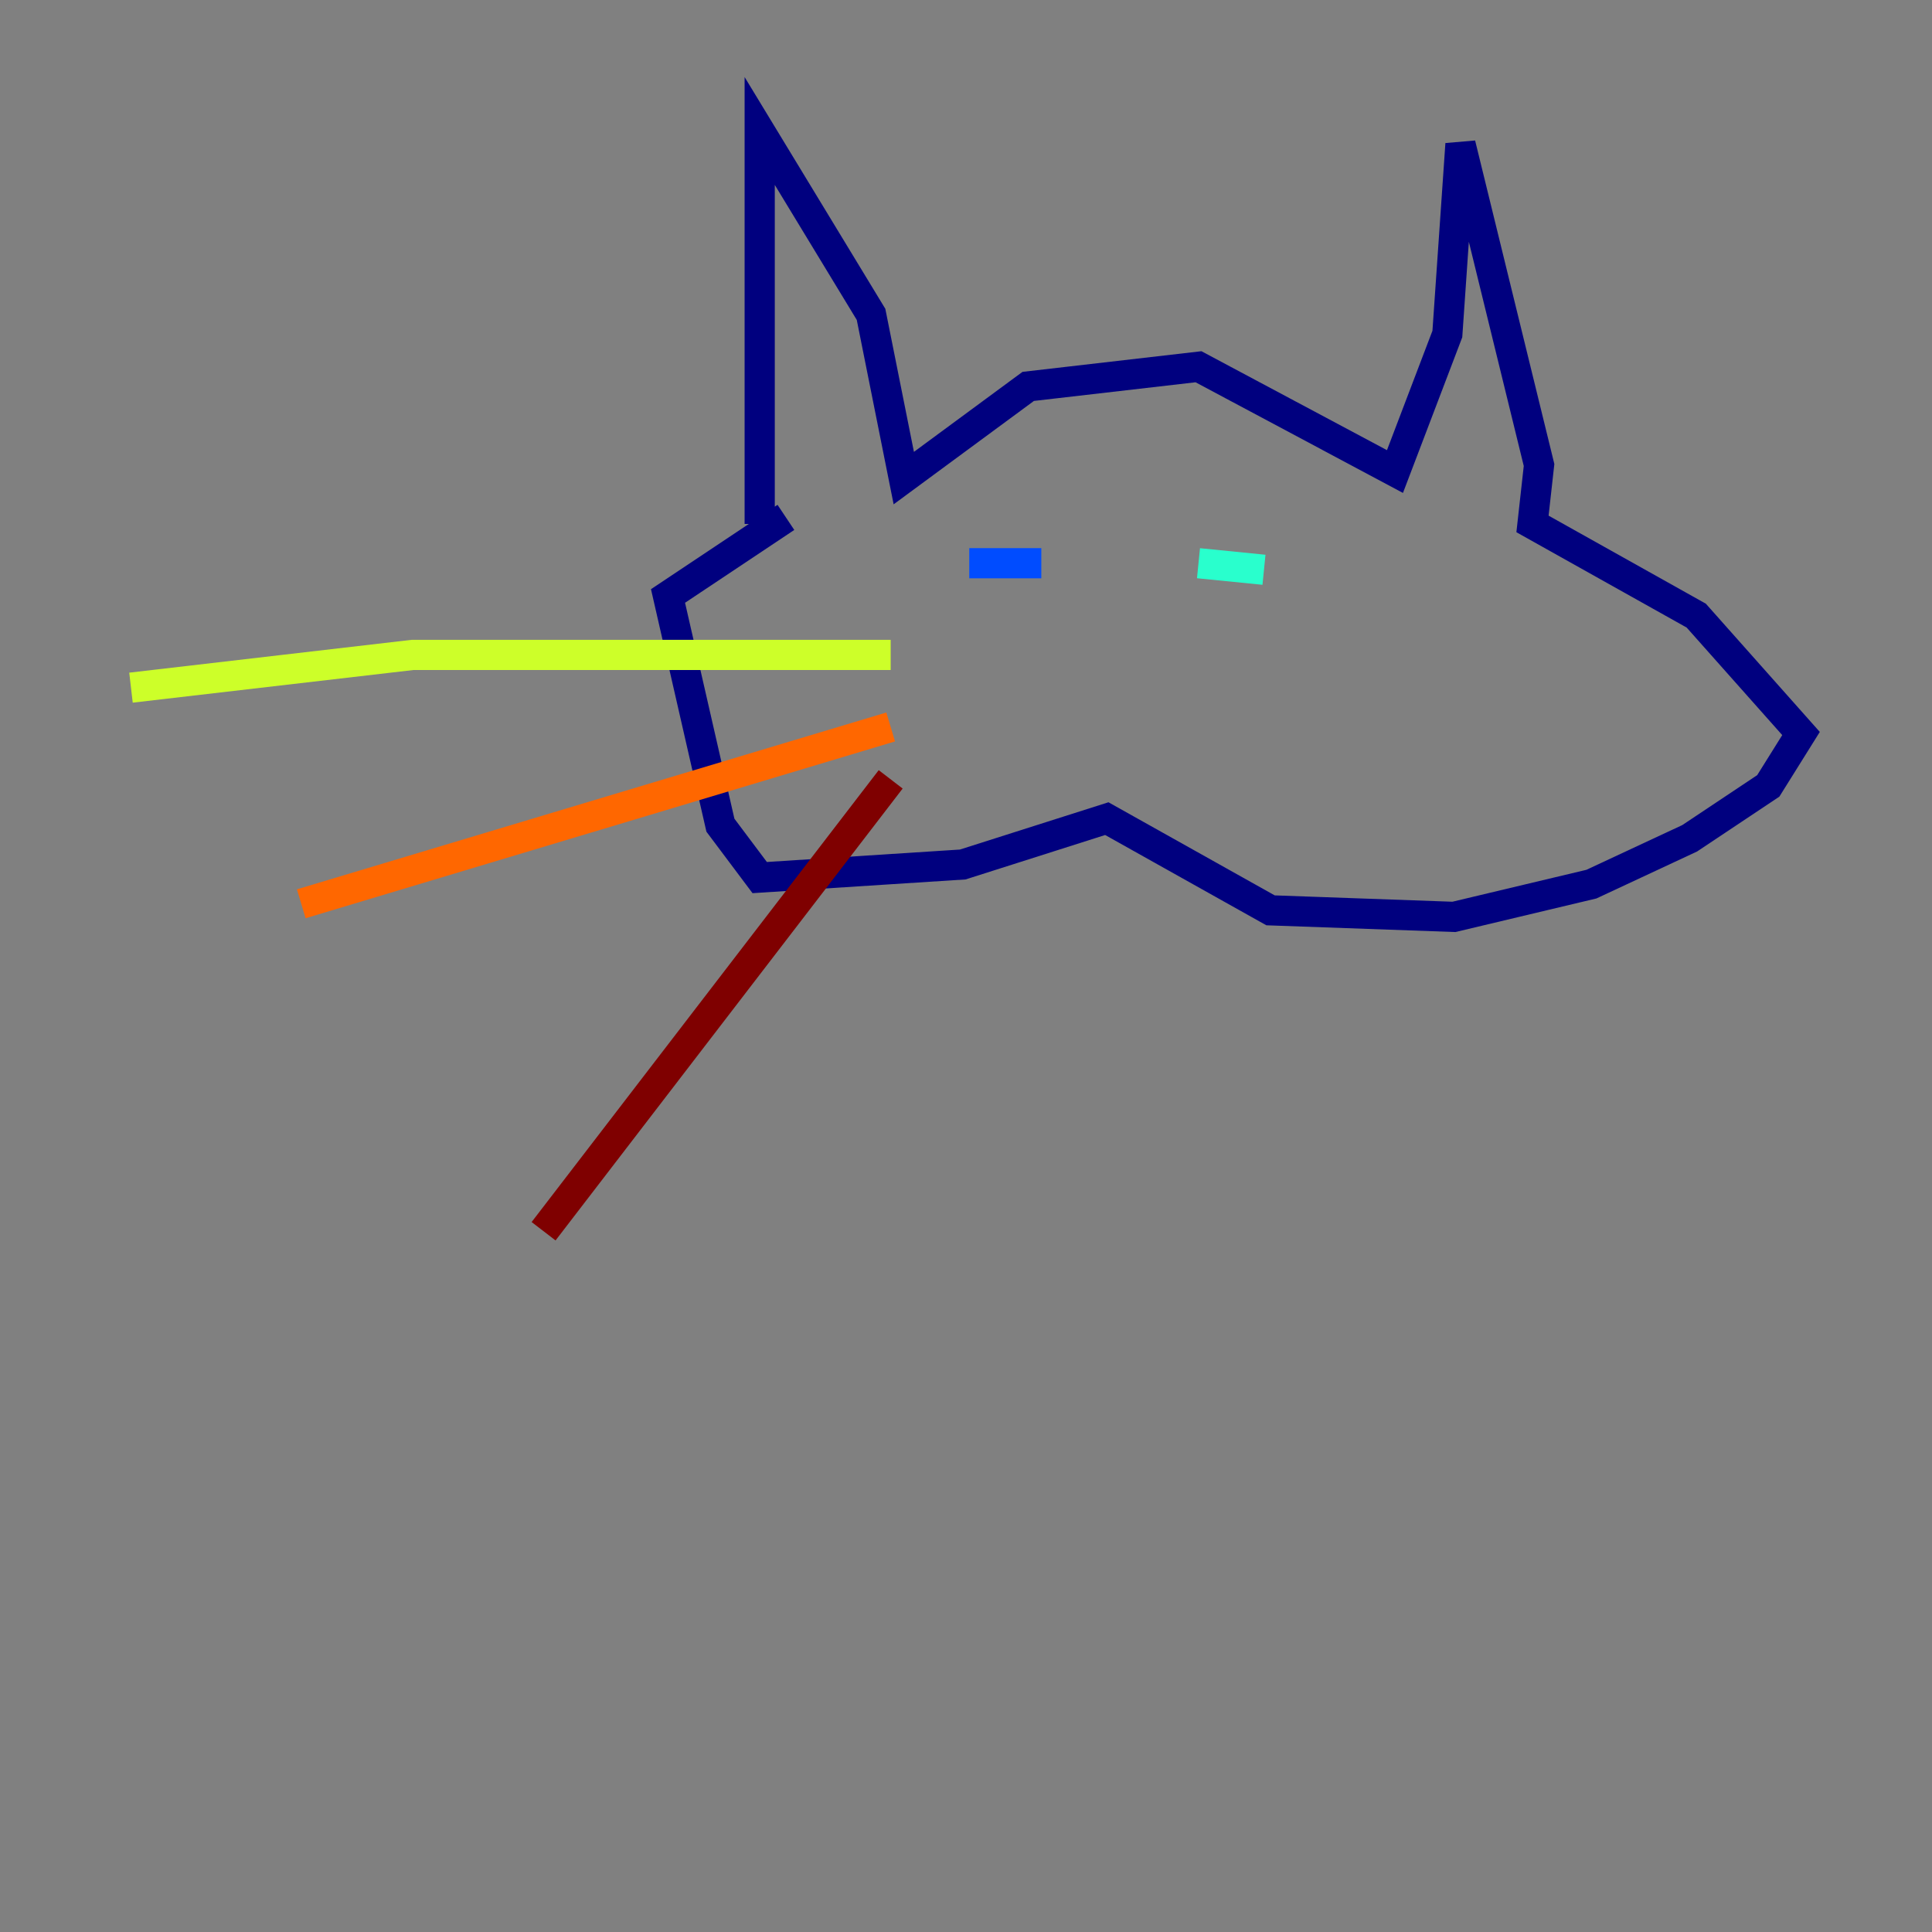 <?xml version="1.0" encoding="utf-8" ?>
<svg baseProfile="tiny" height="128" version="1.2" viewBox="0,0,128,128" width="128" xmlns="http://www.w3.org/2000/svg" xmlns:ev="http://www.w3.org/2001/xml-events" xmlns:xlink="http://www.w3.org/1999/xlink"><rect x="0" y="0" width="128" height="128" fill="#808080" stroke="none"/><defs /><polyline fill="none" points="50.332,34.712 50.332,8.678 57.709,20.827 59.878,31.675 68.122,25.6 79.403,24.298 92.42,31.241 95.891,22.129 96.759,9.546 101.966,30.807 101.532,34.712 112.38,40.786 119.322,48.597 117.153,52.068 111.946,55.539 105.437,58.576 96.325,60.746 84.176,60.312 73.329,54.237 63.783,57.275 50.332,58.142 47.729,54.671 44.258,39.485 52.068,34.278" stroke="#00007f" stroke-width="2" /><polyline fill="none" points="64.217,37.315 68.99,37.315" stroke="#004cff" stroke-width="2" /><polyline fill="none" points="79.403,37.315 83.742,37.749" stroke="#29ffcd" stroke-width="2" /><polyline fill="none" points="59.01,43.39 27.336,43.39 8.678,45.559" stroke="#cdff29" stroke-width="2" /><polyline fill="none" points="59.01,48.163 19.959,59.878" stroke="#ff6700" stroke-width="2" /><polyline fill="none" points="59.01,51.634 36.014,81.573" stroke="#7f0000" stroke-width="2" /></svg>